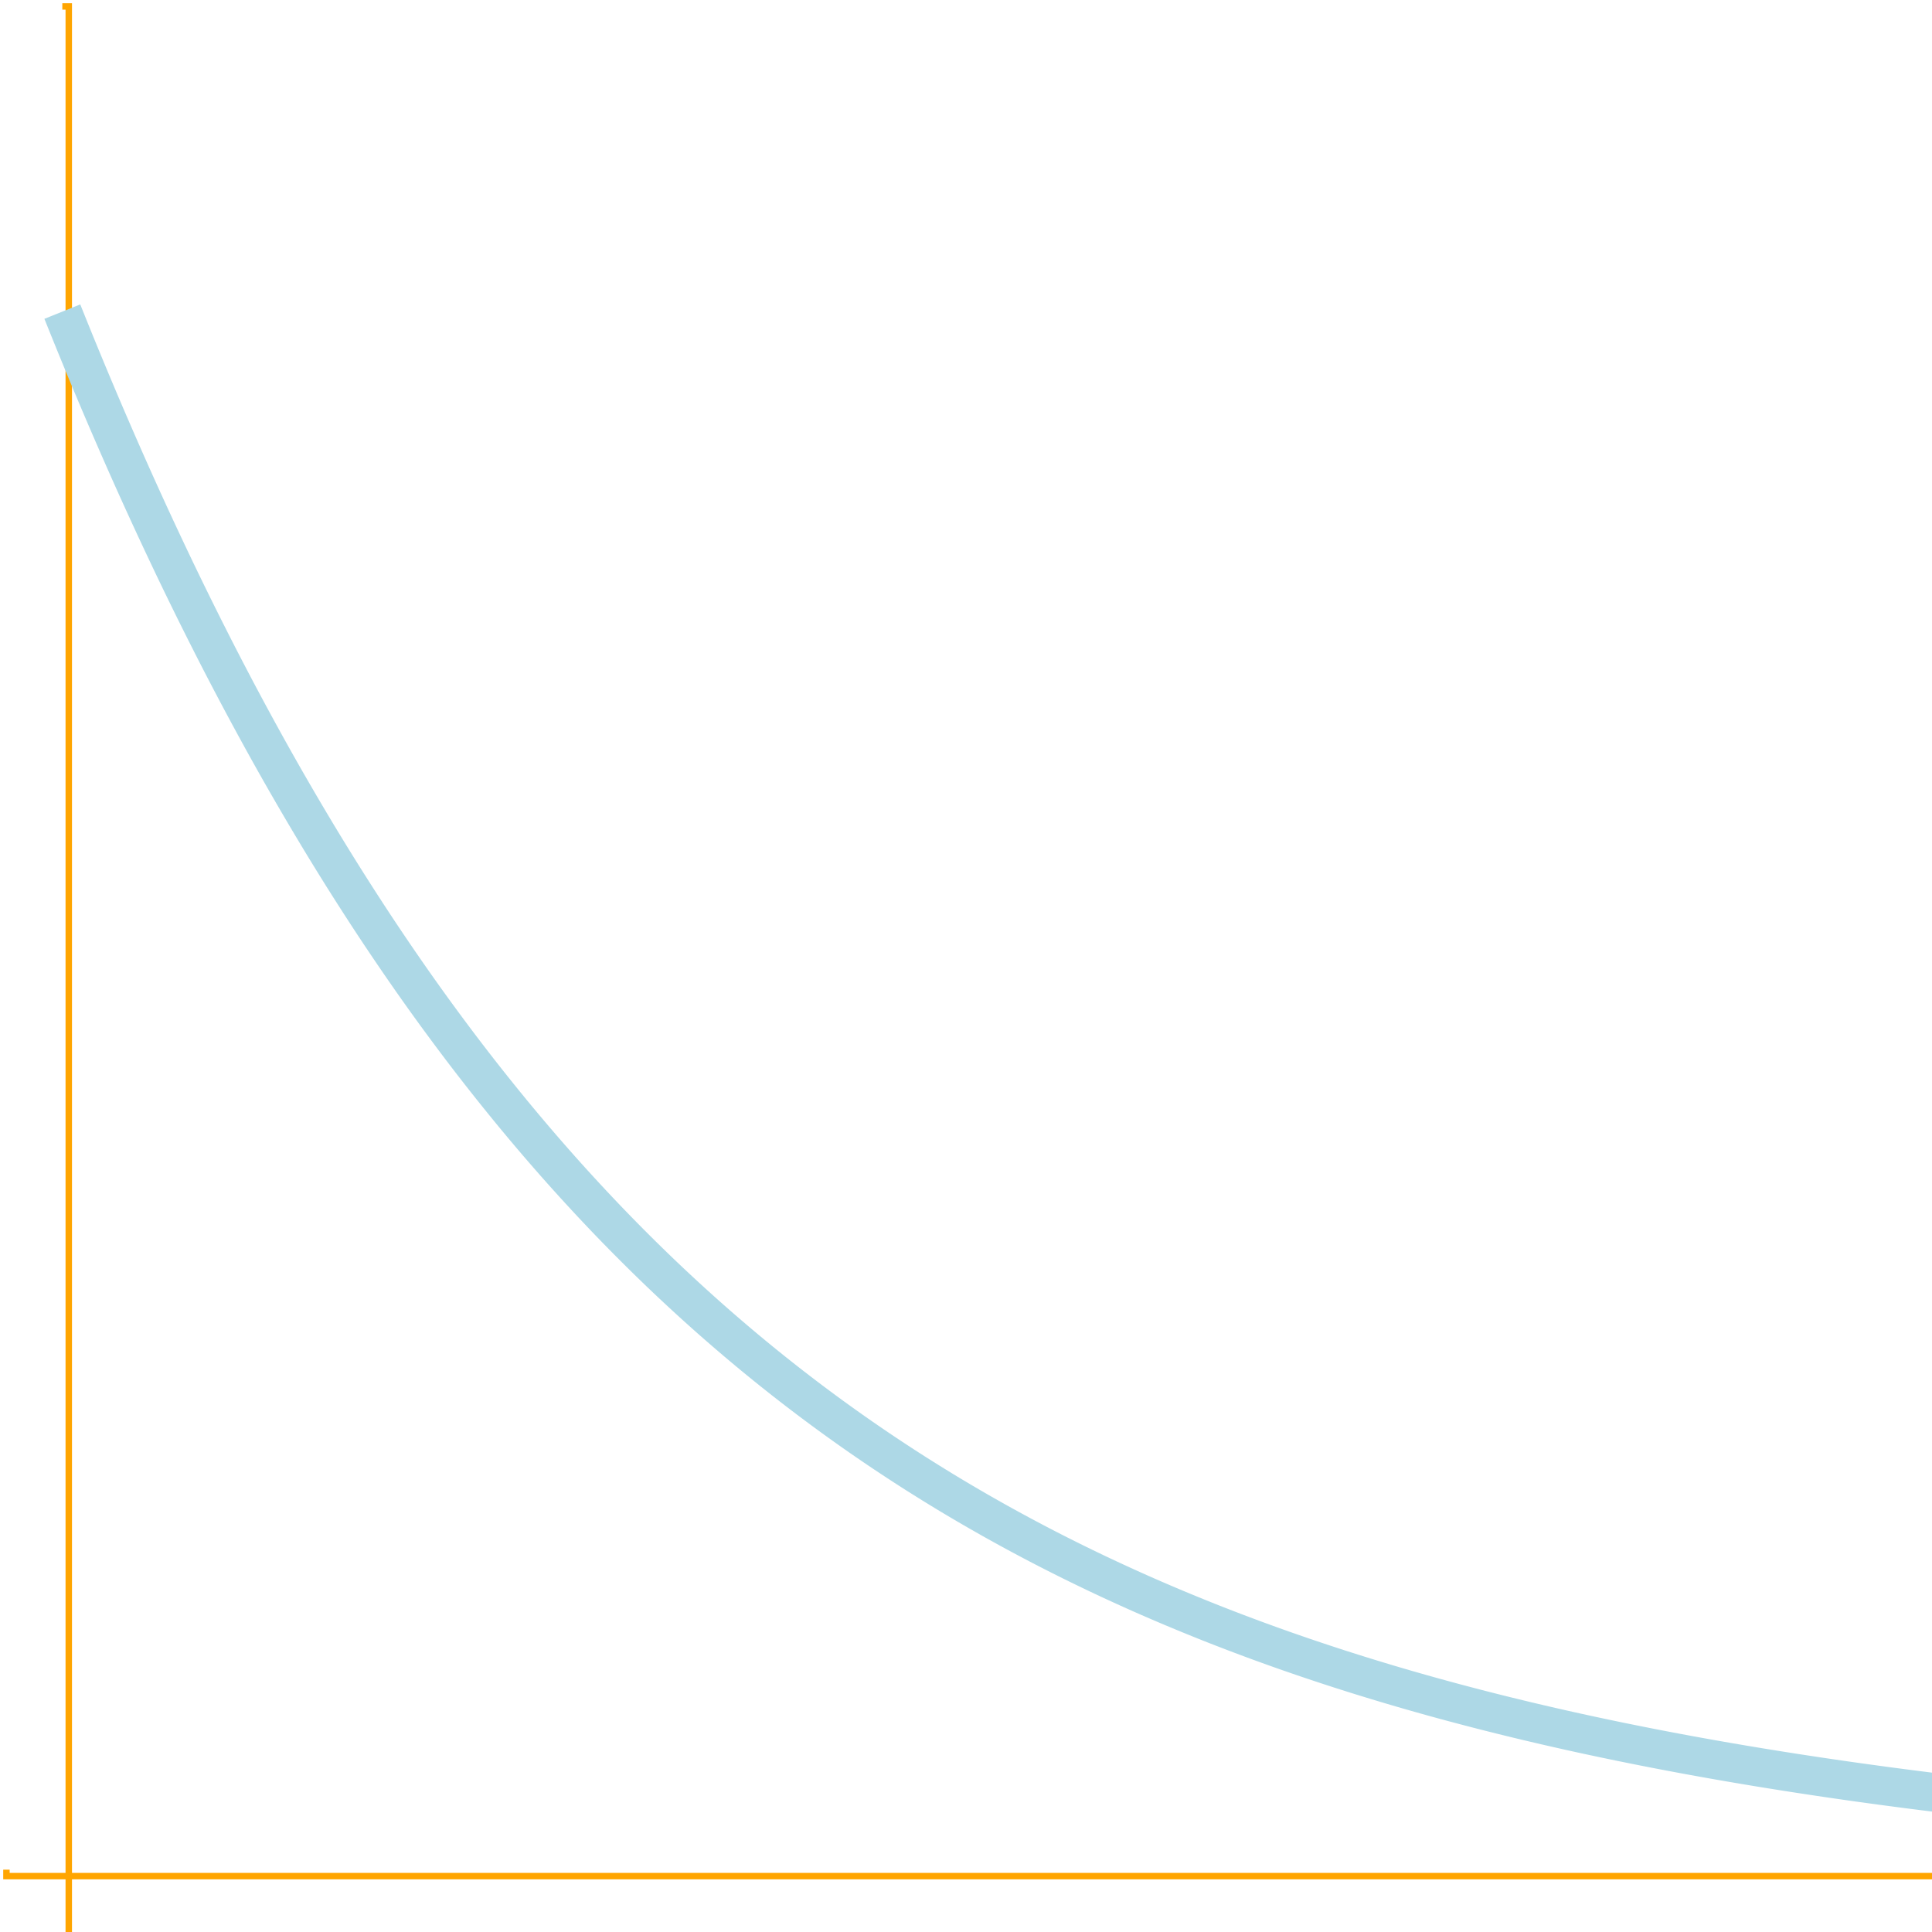 <?xml version="1.0" standalone="no"?>
<svg xmlns="http://www.w3.org/2000/svg" id="svg_9" width="150" height="150" style="background-color: rgb(58, 58, 58);">
    <g transform="translate( 4.839, 0)" class="axis" fill="none" font-size="10" font-family="sans-serif"
       text-anchor="end">
        <path class="domain" stroke="#000" d="M0,150.5H0.5V0.5H0" style="stroke: orange; stroke-width: 0.5;"/>
    </g>
    <g transform="translate( 0,145.161)" class="axis" fill="none" font-size="10" font-family="sans-serif"
       text-anchor="middle">
        <path class="domain" stroke="#000" d="M0.5,0V0.5H150.5V0" style="stroke: orange; stroke-width: 0.5;"/>
    </g>
    <path d="M4.839,24.194L5.323,25.397L5.806,26.589L6.29,27.769L6.774,28.937L7.258,30.093L7.742,31.238L8.226,32.372L8.71,33.494L9.194,34.605L9.677,35.705L10.161,36.794L10.645,37.873L11.129,38.94L11.613,39.997L12.097,41.043L12.581,42.079L13.065,43.105L13.548,44.121L14.032,45.126L14.516,46.121L15,47.107L15.484,48.082L15.968,49.048L16.452,50.005L16.935,50.952L17.419,51.889L17.903,52.817L18.387,53.736L18.871,54.646L19.355,55.546L19.839,56.438L20.323,57.321L20.806,58.195L21.29,59.06L21.774,59.917L22.258,60.765L22.742,61.605L23.226,62.436L23.71,63.259L24.194,64.074L24.677,64.881L25.161,65.68L25.645,66.471L26.129,67.254L26.613,68.029L27.097,68.796L27.581,69.556L28.065,70.308L28.548,71.053L29.032,71.791L29.516,72.521L30,73.243L30.484,73.959L30.968,74.668L31.452,75.369L31.935,76.063L32.419,76.751L32.903,77.432L33.387,78.106L33.871,78.773L34.355,79.433L34.839,80.087L35.323,80.735L35.806,81.376L36.29,82.011L36.774,82.639L37.258,83.261L37.742,83.877L38.226,84.487L38.71,85.09L39.194,85.688L39.677,86.28L40.161,86.866L40.645,87.446L41.129,88.02L41.613,88.589L42.097,89.152L42.581,89.709L43.065,90.261L43.548,90.807L44.032,91.348L44.516,91.883L45,92.413L45.484,92.938L45.968,93.458L46.452,93.972L46.935,94.482L47.419,94.986L47.903,95.485L48.387,95.979L48.871,96.469L49.355,96.953L49.839,97.433L50.323,97.908L50.806,98.378L51.29,98.844L51.774,99.304L52.258,99.761L52.742,100.212L53.226,100.66L53.71,101.103L54.194,101.541L54.677,101.975L55.161,102.405L55.645,102.83L56.129,103.251L56.613,103.668L57.097,104.081L57.581,104.49L58.065,104.895L58.548,105.295L59.032,105.692L59.516,106.085L60,106.474L60.484,106.858L60.968,107.24L61.452,107.617L61.935,107.99L62.419,108.36L62.903,108.727L63.387,109.089L63.871,109.448L64.355,109.803L64.839,110.155L65.323,110.503L65.806,110.848L66.29,111.19L66.774,111.528L67.258,111.862L67.742,112.194L68.226,112.522L68.71,112.847L69.194,113.168L69.677,113.486L70.161,113.802L70.645,114.114L71.129,114.423L71.613,114.728L72.097,115.031L72.581,115.331L73.065,115.628L73.548,115.922L74.032,116.213L74.516,116.501L75,116.786L75.484,117.068L75.968,117.348L76.452,117.624L76.935,117.898L77.419,118.17L77.903,118.438L78.387,118.704L78.871,118.967L79.355,119.228L79.839,119.486L80.323,119.742L80.806,119.995L81.29,120.245L81.774,120.493L82.258,120.738L82.742,120.981L83.226,121.222L83.71,121.46L84.194,121.696L84.677,121.929L85.161,122.161L85.645,122.389L86.129,122.616L86.613,122.84L87.097,123.062L87.581,123.282L88.065,123.5L88.548,123.716L89.032,123.929L89.516,124.14L90,124.349L90.484,124.556L90.968,124.762L91.452,124.964L91.935,125.165L92.419,125.364L92.903,125.561L93.387,125.756L93.871,125.95L94.355,126.141L94.839,126.33L95.323,126.517L95.806,126.703L96.29,126.886L96.774,127.068L97.258,127.248L97.742,127.427L98.226,127.603L98.71,127.778L99.194,127.951L99.677,128.122L100.161,128.292L100.645,128.459L101.129,128.626L101.613,128.79L102.097,128.953L102.581,129.114L103.065,129.274L103.548,129.432L104.032,129.589L104.516,129.743L105,129.897L105.484,130.049L105.968,130.199L106.452,130.348L106.935,130.495L107.419,130.641L107.903,130.786L108.387,130.929L108.871,131.07L109.355,131.211L109.839,131.349L110.323,131.487L110.806,131.623L111.29,131.758L111.774,131.891L112.258,132.023L112.742,132.154L113.226,132.283L113.71,132.411L114.194,132.538L114.677,132.664L115.161,132.788L115.645,132.911L116.129,133.033L116.613,133.154L117.097,133.273L117.581,133.392L118.065,133.509L118.548,133.625L119.032,133.739L119.516,133.853L120,133.966L120.484,134.077L120.968,134.187L121.452,134.297L121.935,134.405L122.419,134.512L122.903,134.618L123.387,134.723L123.871,134.826L124.355,134.929L124.839,135.031L125.323,135.132L125.806,135.232L126.29,135.33L126.774,135.428L127.258,135.525L127.742,135.621L128.226,135.716L128.71,135.81L129.194,135.903L129.677,135.995L130.161,136.086L130.645,136.177L131.129,136.266L131.613,136.354L132.097,136.442L132.581,136.529L133.065,136.615L133.548,136.7L134.032,136.784L134.516,136.867L135,136.95L135.484,137.032L135.968,137.112L136.452,137.193L136.935,137.272L137.419,137.35L137.903,137.428L138.387,137.505L138.871,137.581L139.355,137.657L139.839,137.731L140.323,137.805L140.806,137.878L141.29,137.951L141.774,138.023L142.258,138.094L142.742,138.164L143.226,138.234L143.71,138.303L144.194,138.371L144.677,138.438L145.161,138.505L145.645,138.571L146.129,138.637L146.613,138.702L147.097,138.766L147.581,138.83L148.065,138.893L148.548,138.955L149.032,139.017L149.516,139.078L150,139.139L150.484,139.199L150.968,139.258L151.452,139.317L151.935,139.375L152.419,139.432L152.903,139.489L153.387,139.546L153.871,139.602L154.355,139.657L154.839,139.712L155.323,139.766L155.806,139.82L156.29,139.873L156.774,139.925L157.258,139.978L157.742,140.029L158.226,140.08L158.71,140.131L159.194,140.181L159.677,140.23L160.161,140.279L160.645,140.328L161.129,140.376L161.613,140.424L162.097,140.471L162.581,140.518L163.065,140.564L163.548,140.609L164.032,140.655L164.516,140.7L165,140.744L165.484,140.788L165.968,140.831L166.452,140.875L166.935,140.917L167.419,140.959L167.903,141.001L168.387,141.043L168.871,141.084L169.355,141.124L169.839,141.164L170.323,141.204L170.806,141.244L171.29,141.282L171.774,141.321L172.258,141.359L172.742,141.397L173.226,141.435L173.71,141.472L174.194,141.508L174.677,141.545L175.161,141.581L175.645,141.616L176.129,141.652L176.613,141.687L177.097,141.721L177.581,141.755L178.065,141.789L178.548,141.823L179.032,141.856L179.516,141.889L180,141.921L180.484,141.954L180.968,141.986L181.452,142.017L181.935,142.048L182.419,142.079L182.903,142.11L183.387,142.14L183.871,142.171L184.355,142.2L184.839,142.23L185.323,142.259L185.806,142.288L186.29,142.316L186.774,142.345L187.258,142.373L187.742,142.4L188.226,142.428L188.71,142.455L189.194,142.482L189.677,142.509L190.161,142.535L190.645,142.561L191.129,142.587L191.613,142.613L192.097,142.638L192.581,142.663L193.065,142.688L193.548,142.713L194.032,142.737L194.516,142.761L195,142.785L195.484,142.809L195.968,142.832L196.452,142.855L196.935,142.878L197.419,142.901L197.903,142.923L198.387,142.946L198.871,142.968L199.355,142.99L199.839,143.011L200.323,143.033L200.806,143.054L201.29,143.075L201.774,143.095L202.258,143.116L202.742,143.136L203.226,143.157L203.71,143.176L204.194,143.196L204.677,143.216L205.161,143.235L205.645,143.254L206.129,143.273L206.613,143.292L207.097,143.311L207.581,143.329L208.065,143.347L208.548,143.365L209.032,143.383L209.516,143.401L210,143.418L210.484,143.436L210.968,143.453L211.452,143.47L211.935,143.487L212.419,143.503L212.903,143.52L213.387,143.536L213.871,143.552L214.355,143.568L214.839,143.584L215.323,143.6L215.806,143.616L216.29,143.631L216.774,143.646L217.258,143.661L217.742,143.676L218.226,143.691L218.71,143.706L219.194,143.72L219.677,143.734L220.161,143.749L220.645,143.763L221.129,143.777L221.613,143.79L222.097,143.804L222.581,143.817L223.065,143.831L223.548,143.844L224.032,143.857L224.516,143.87L225,143.883L225.484,143.896L225.968,143.908L226.452,143.921L226.935,143.933L227.419,143.945L227.903,143.957L228.387,143.969L228.871,143.981L229.355,143.993L229.839,144.005L230.323,144.016L230.806,144.028L231.29,144.039L231.774,144.05L232.258,144.061L232.742,144.072L233.226,144.083L233.71,144.094L234.194,144.104L234.677,144.115L235.161,144.125L235.645,144.135L236.129,144.146L236.613,144.156L237.097,144.166L237.581,144.176L238.065,144.185L238.548,144.195L239.032,144.205L239.516,144.214L240,144.224L240.484,144.233L240.968,144.242L241.452,144.251L241.935,144.26L242.419,144.269L242.903,144.278L243.387,144.287L243.871,144.296L244.355,144.304L244.839,144.313L245.323,144.321L245.806,144.33L246.29,144.338L246.774,144.346L247.258,144.354L247.742,144.362L248.226,144.37L248.71,144.378L249.194,144.386L249.677,144.394L250.161,144.401L250.645,144.409L251.129,144.416L251.613,144.424L252.097,144.431L252.581,144.438L253.065,144.446L253.548,144.453L254.032,144.46L254.516,144.467L255,144.474L255.484,144.48L255.968,144.487L256.452,144.494L256.935,144.501L257.419,144.507L257.903,144.514L258.387,144.52L258.871,144.527L259.355,144.533L259.839,144.539L260.323,144.545L260.806,144.551L261.29,144.557L261.774,144.563L262.258,144.569L262.742,144.575L263.226,144.581L263.71,144.587L264.194,144.593L264.677,144.598L265.161,144.604L265.645,144.609L266.129,144.615L266.613,144.62L267.097,144.626L267.581,144.631L268.065,144.636L268.548,144.642L269.032,144.647L269.516,144.652L270,144.657L270.484,144.662L270.968,144.667L271.452,144.672L271.935,144.677L272.419,144.682L272.903,144.686L273.387,144.691L273.871,144.696L274.355,144.7L274.839,144.705L275.323,144.709L275.806,144.714L276.29,144.718L276.774,144.723L277.258,144.727L277.742,144.732L278.226,144.736L278.71,144.74L279.194,144.744L279.677,144.748L280.161,144.752L280.645,144.757L281.129,144.761L281.613,144.765L282.097,144.768L282.581,144.772L283.065,144.776L283.548,144.78L284.032,144.784L284.516,144.788L285,144.791L285.484,144.795L285.968,144.799L286.452,144.802L286.935,144.806L287.419,144.809L287.903,144.813L288.387,144.816L288.871,144.82L289.355,144.823L289.839,144.827L290.323,144.83L290.806,144.833L291.29,144.836L291.774,144.84L292.258,144.843L292.742,144.846L293.226,144.849L293.71,144.852L294.194,144.855L294.677,144.858L295.161,144.861L295.645,144.864L296.129,144.867L296.613,144.87L297.097,144.873L297.581,144.876L298.065,144.879L298.548,144.882L299.032,144.884L299.516,144.887L300,144.89L300.484,144.893L300.968,144.895L301.452,144.898L301.935,144.901L302.419,144.903L302.903,144.906L303.387,144.908L303.871,144.911L304.355,144.913L304.839,144.916L305.323,144.918L305.806,144.921L306.29,144.923L306.774,144.925L307.258,144.928L307.742,144.93L308.226,144.932L308.71,144.935L309.194,144.937L309.677,144.939L310.161,144.941L310.645,144.944L311.129,144.946L311.613,144.948L312.097,144.95L312.581,144.952L313.065,144.954L313.548,144.956L314.032,144.958L314.516,144.96L315,144.962L315.484,144.964L315.968,144.966L316.452,144.968L316.935,144.97L317.419,144.972L317.903,144.974L318.387,144.976L318.871,144.978L319.355,144.979L319.839,144.981L320.323,144.983L320.806,144.985L321.29,144.987L321.774,144.988L322.258,144.99L322.742,144.992L323.226,144.993L323.71,144.995L324.194,144.997L324.677,144.998L325.161,145L325.645,145.002L326.129,145.003L326.613,145.005L327.097,145.006L327.581,145.008L328.065,145.009L328.548,145.011L329.032,145.012L329.516,145.014L330,145.015L330.484,145.017L330.968,145.018L331.452,145.02L331.935,145.021L332.419,145.022L332.903,145.024L333.387,145.025L333.871,145.027L334.355,145.028L334.839,145.029L335.323,145.031L335.806,145.032L336.29,145.033L336.774,145.034L337.258,145.036L337.742,145.037L338.226,145.038L338.71,145.039L339.194,145.041L339.677,145.042L340.161,145.043L340.645,145.044L341.129,145.045L341.613,145.046L342.097,145.048L342.581,145.049L343.065,145.05L343.548,145.051L344.032,145.052L344.516,145.053L345,145.054L345.484,145.055L345.968,145.056L346.452,145.057L346.935,145.058L347.419,145.059L347.903,145.06L348.387,145.061L348.871,145.062L349.355,145.063L349.839,145.064L350.323,145.065L350.806,145.066L351.29,145.067L351.774,145.068L352.258,145.069L352.742,145.07L353.226,145.071L353.71,145.072L354.194,145.073L354.677,145.074L355.161,145.075L355.645,145.075L356.129,145.076L356.613,145.077L357.097,145.078L357.581,145.079L358.065,145.08L358.548,145.08L359.032,145.081L359.516,145.082L360,145.083L360.484,145.084L360.968,145.084L361.452,145.085L361.935,145.086L362.419,145.087L362.903,145.087L363.387,145.088L363.871,145.089L364.355,145.09L364.839,145.09L365.323,145.091L365.806,145.092L366.29,145.092L366.774,145.093L367.258,145.094L367.742,145.094L368.226,145.095L368.71,145.096L369.194,145.096L369.677,145.097L370.161,145.098L370.645,145.098L371.129,145.099L371.613,145.1L372.097,145.1L372.581,145.101L373.065,145.101L373.548,145.102L374.032,145.103L374.516,145.103L375,145.104L375.484,145.104L375.968,145.105L376.452,145.105L376.935,145.106L377.419,145.107L377.903,145.107L378.387,145.108L378.871,145.108L379.355,145.109L379.839,145.109L380.323,145.11L380.806,145.11L381.29,145.111L381.774,145.111L382.258,145.112L382.742,145.112L383.226,145.113L383.71,145.113L384.194,145.114L384.677,145.114L385.161,145.115L385.645,145.115L386.129,145.116L386.613,145.116L387.097,145.116L387.581,145.117L388.065,145.117L388.548,145.118L389.032,145.118L389.516,145.119L390,145.119L390.484,145.119L390.968,145.12L391.452,145.12L391.935,145.121L392.419,145.121L392.903,145.122L393.387,145.122L393.871,145.122L394.355,145.123L394.839,145.123L395.323,145.123L395.806,145.124L396.29,145.124L396.774,145.125L397.258,145.125L397.742,145.125L398.226,145.126L398.71,145.126L399.194,145.126L399.677,145.127L400.161,145.127L400.645,145.127L401.129,145.128L401.613,145.128L402.097,145.128L402.581,145.129L403.065,145.129L403.548,145.129L404.032,145.13L404.516,145.13L405,145.13L405.484,145.131L405.968,145.131L406.452,145.131L406.935,145.132L407.419,145.132L407.903,145.132L408.387,145.132L408.871,145.133L409.355,145.133L409.839,145.133L410.323,145.134L410.806,145.134L411.29,145.134L411.774,145.134L412.258,145.135L412.742,145.135L413.226,145.135L413.71,145.135L414.194,145.136L414.677,145.136L415.161,145.136L415.645,145.136L416.129,145.137L416.613,145.137L417.097,145.137L417.581,145.137L418.065,145.138L418.548,145.138L419.032,145.138L419.516,145.138L420,145.139L420.484,145.139L420.968,145.139L421.452,145.139L421.935,145.139L422.419,145.14L422.903,145.14L423.387,145.14L423.871,145.14L424.355,145.141L424.839,145.141L425.323,145.141L425.806,145.141L426.29,145.141L426.774,145.142L427.258,145.142L427.742,145.142L428.226,145.142L428.71,145.142L429.194,145.143L429.677,145.143L430.161,145.143L430.645,145.143L431.129,145.143L431.613,145.143L432.097,145.144L432.581,145.144L433.065,145.144L433.548,145.144L434.032,145.144L434.516,145.144L435,145.145L435.484,145.145L435.968,145.145L436.452,145.145L436.935,145.145L437.419,145.145L437.903,145.146L438.387,145.146L438.871,145.146L439.355,145.146L439.839,145.146L440.323,145.146L440.806,145.147L441.29,145.147L441.774,145.147L442.258,145.147L442.742,145.147L443.226,145.147L443.71,145.147L444.194,145.148L444.677,145.148L445.161,145.148L445.645,145.148L446.129,145.148L446.613,145.148L447.097,145.148L447.581,145.148L448.065,145.149L448.548,145.149L449.032,145.149L449.516,145.149L450,145.149L450.484,145.149L450.968,145.149L451.452,145.149L451.935,145.15L452.419,145.15L452.903,145.15L453.387,145.15L453.871,145.15L454.355,145.15L454.839,145.15L455.323,145.15L455.806,145.15L456.29,145.151L456.774,145.151L457.258,145.151L457.742,145.151L458.226,145.151L458.71,145.151L459.194,145.151L459.677,145.151L460.161,145.151L460.645,145.151L461.129,145.152L461.613,145.152L462.097,145.152L462.581,145.152L463.065,145.152L463.548,145.152L464.032,145.152L464.516,145.152L465,145.152L465.484,145.152L465.968,145.153L466.452,145.153L466.935,145.153L467.419,145.153L467.903,145.153L468.387,145.153L468.871,145.153L469.355,145.153L469.839,145.153L470.323,145.153L470.806,145.153L471.29,145.153L471.774,145.153L472.258,145.154L472.742,145.154L473.226,145.154L473.71,145.154L474.194,145.154L474.677,145.154L475.161,145.154L475.645,145.154L476.129,145.154L476.613,145.154L477.097,145.154L477.581,145.154L478.065,145.154L478.548,145.155L479.032,145.155L479.516,145.155L480,145.155L480.484,145.155L480.968,145.155L481.452,145.155L481.935,145.155L482.419,145.155L482.903,145.155L483.387,145.155L483.871,145.155L484.355,145.155L484.839,145.155L485.323,145.155L485.806,145.155L486.29,145.156L486.774,145.156L487.258,145.156L487.742,145.156L488.226,145.156L488.71,145.156"
          stroke="lightblue" stroke-width="3" fill="none"/>
</svg>